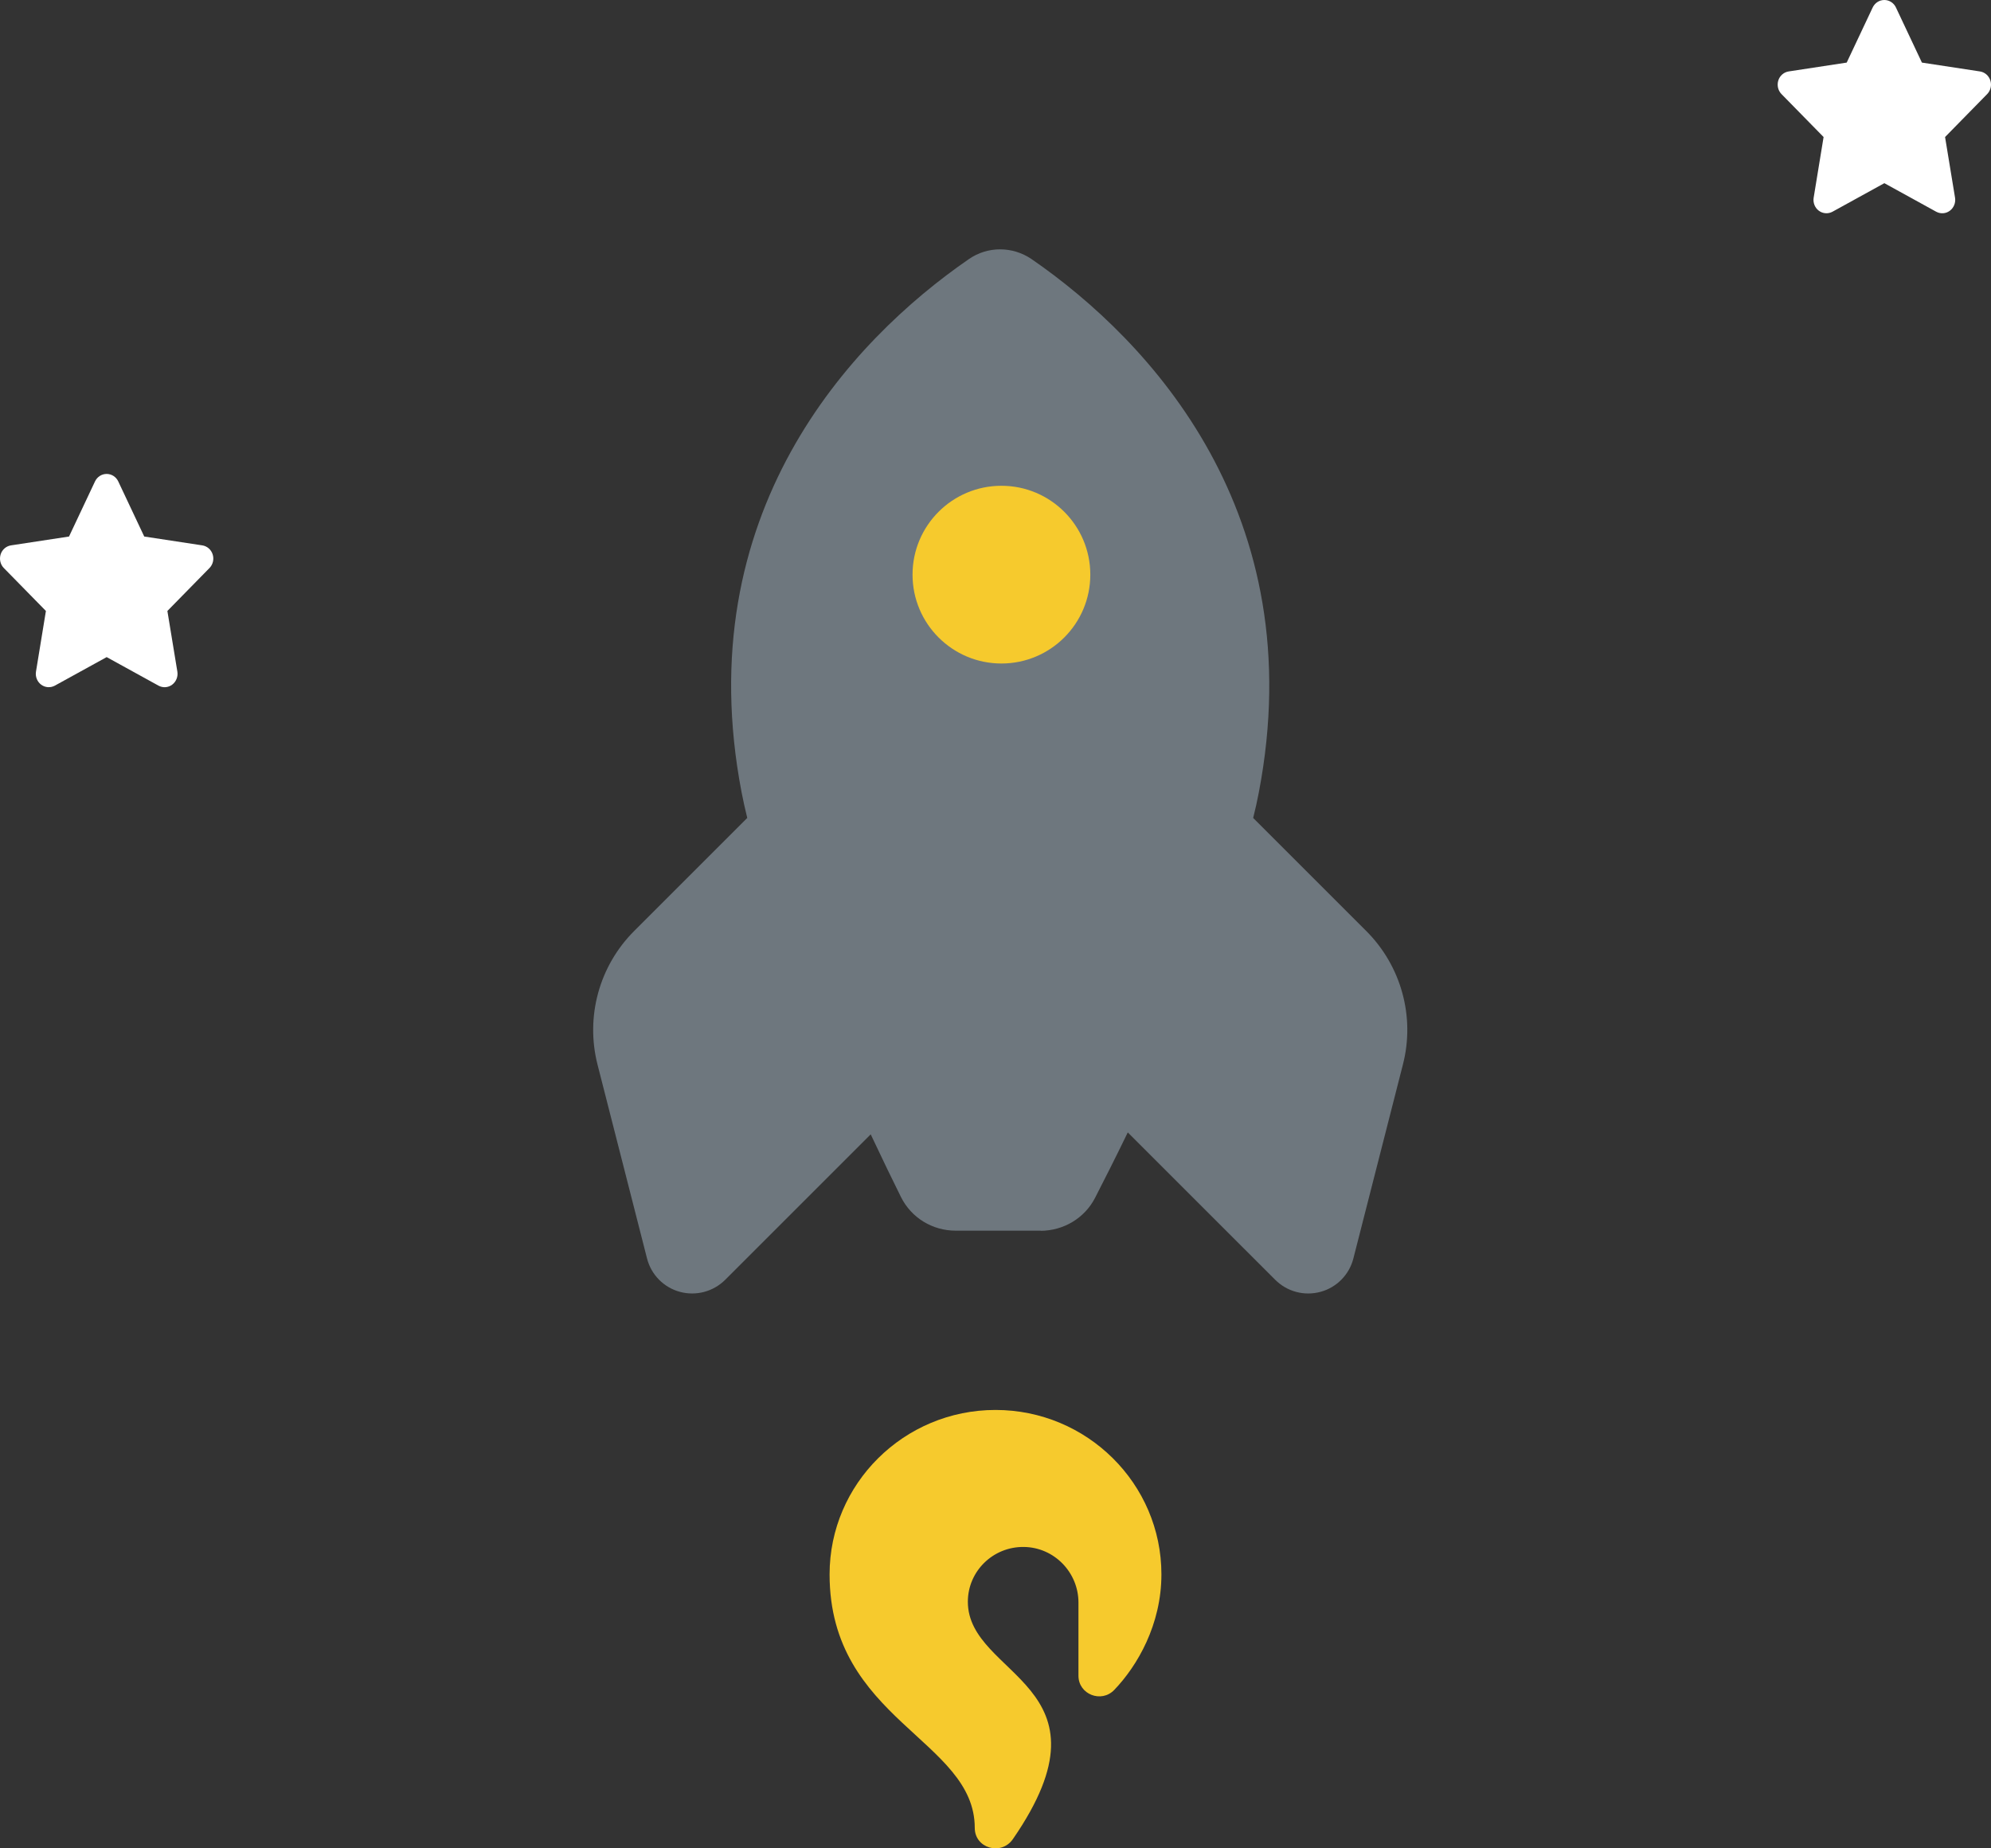 <svg width="168" height="156" viewBox="0 0 168 156" fill="none" xmlns="http://www.w3.org/2000/svg">
<rect x="0" y="0" width="168" height="156" fill="#333333" stroke="none"/>
<path d="M87.819 103.869L80.65 103.869C78.678 103.869 76.904 102.791 76.022 101.027C75.338 99.647 74.456 97.837 73.47 95.738L61.197 108.011C60.199 109.009 58.738 109.403 57.369 109.032C56 108.661 54.944 107.582 54.596 106.213L50.42 89.857C49.388 85.808 50.56 81.528 53.506 78.581L63.053 69.034C62.868 68.292 62.717 67.584 62.578 66.888C58.066 43.374 71.754 28.758 81.754 21.867C83.343 20.765 85.442 20.777 87.043 21.867C97.054 28.769 110.719 43.386 106.218 66.888C106.09 67.572 105.928 68.291 105.742 69.034L115.289 78.581C118.235 81.527 119.419 85.819 118.375 89.856L114.198 106.212C113.85 107.581 112.795 108.66 111.426 109.031C110.057 109.402 108.607 109.02 107.598 108.01L95.162 95.575C94.095 97.779 93.132 99.67 92.402 101.097C91.52 102.814 89.745 103.869 87.808 103.881L87.819 103.869ZM89.038 52.33C91.602 49.766 91.602 45.613 89.038 43.049C86.475 40.486 82.322 40.486 79.758 43.049C77.194 45.613 77.194 49.766 79.758 52.33C82.322 54.893 86.474 54.893 89.038 52.33Z" fill="#6E777E"/>
<circle cx="84.5" cy="48.5" r="7.5" fill="#F6CA2D"/>
<path d="M159.979 0.633C159.799 0.246 159.417 0 158.998 0C158.578 0 158.2 0.246 158.016 0.633L155.824 5.283L150.929 6.029C150.52 6.092 150.179 6.387 150.053 6.791C149.927 7.196 150.029 7.642 150.322 7.941L153.874 11.565L153.036 16.687C152.968 17.109 153.138 17.538 153.475 17.787C153.813 18.037 154.259 18.068 154.628 17.868L159.001 15.46L163.374 17.868C163.742 18.068 164.189 18.04 164.527 17.787C164.864 17.534 165.034 17.109 164.966 16.687L164.124 11.565L167.676 7.941C167.969 7.642 168.075 7.196 167.945 6.791C167.816 6.387 167.478 6.092 167.069 6.029L162.171 5.283L159.979 0.633Z" fill="white"/>
<path d="M9.979 40.633C9.799 40.246 9.417 40 8.998 40C8.578 40 8.2 40.246 8.016 40.633L5.824 45.283L0.929 46.029C0.52 46.092 0.179 46.387 0.053 46.791C-0.073 47.196 0.029 47.642 0.322 47.941L3.874 51.565L3.036 56.687C2.968 57.109 3.138 57.538 3.475 57.787C3.813 58.037 4.259 58.068 4.628 57.868L9.001 55.46L13.374 57.868C13.742 58.068 14.189 58.04 14.527 57.787C14.864 57.534 15.034 57.109 14.966 56.687L14.124 51.565L17.676 47.941C17.969 47.642 18.075 47.196 17.945 46.791C17.816 46.387 17.479 46.092 17.069 46.029L12.171 45.283L9.979 40.633Z" fill="white"/>
<path d="M82.25 154.276C82.25 155.996 84.485 156.644 85.469 155.218C94.5 142.136 81.667 141.547 81.667 135.187C81.667 132.613 83.789 130.529 86.395 130.563C88.96 130.596 91 132.715 91 135.256V141.436C91 143.004 92.93 143.765 94.021 142.628C95.973 140.596 98 137.115 98 132.875C98 125.224 91.72 119 84 119C76.28 119 70 125.224 70 132.875C70 145.181 82.25 146.822 82.25 154.276Z" fill="#F6CA2D"/>
</svg>
